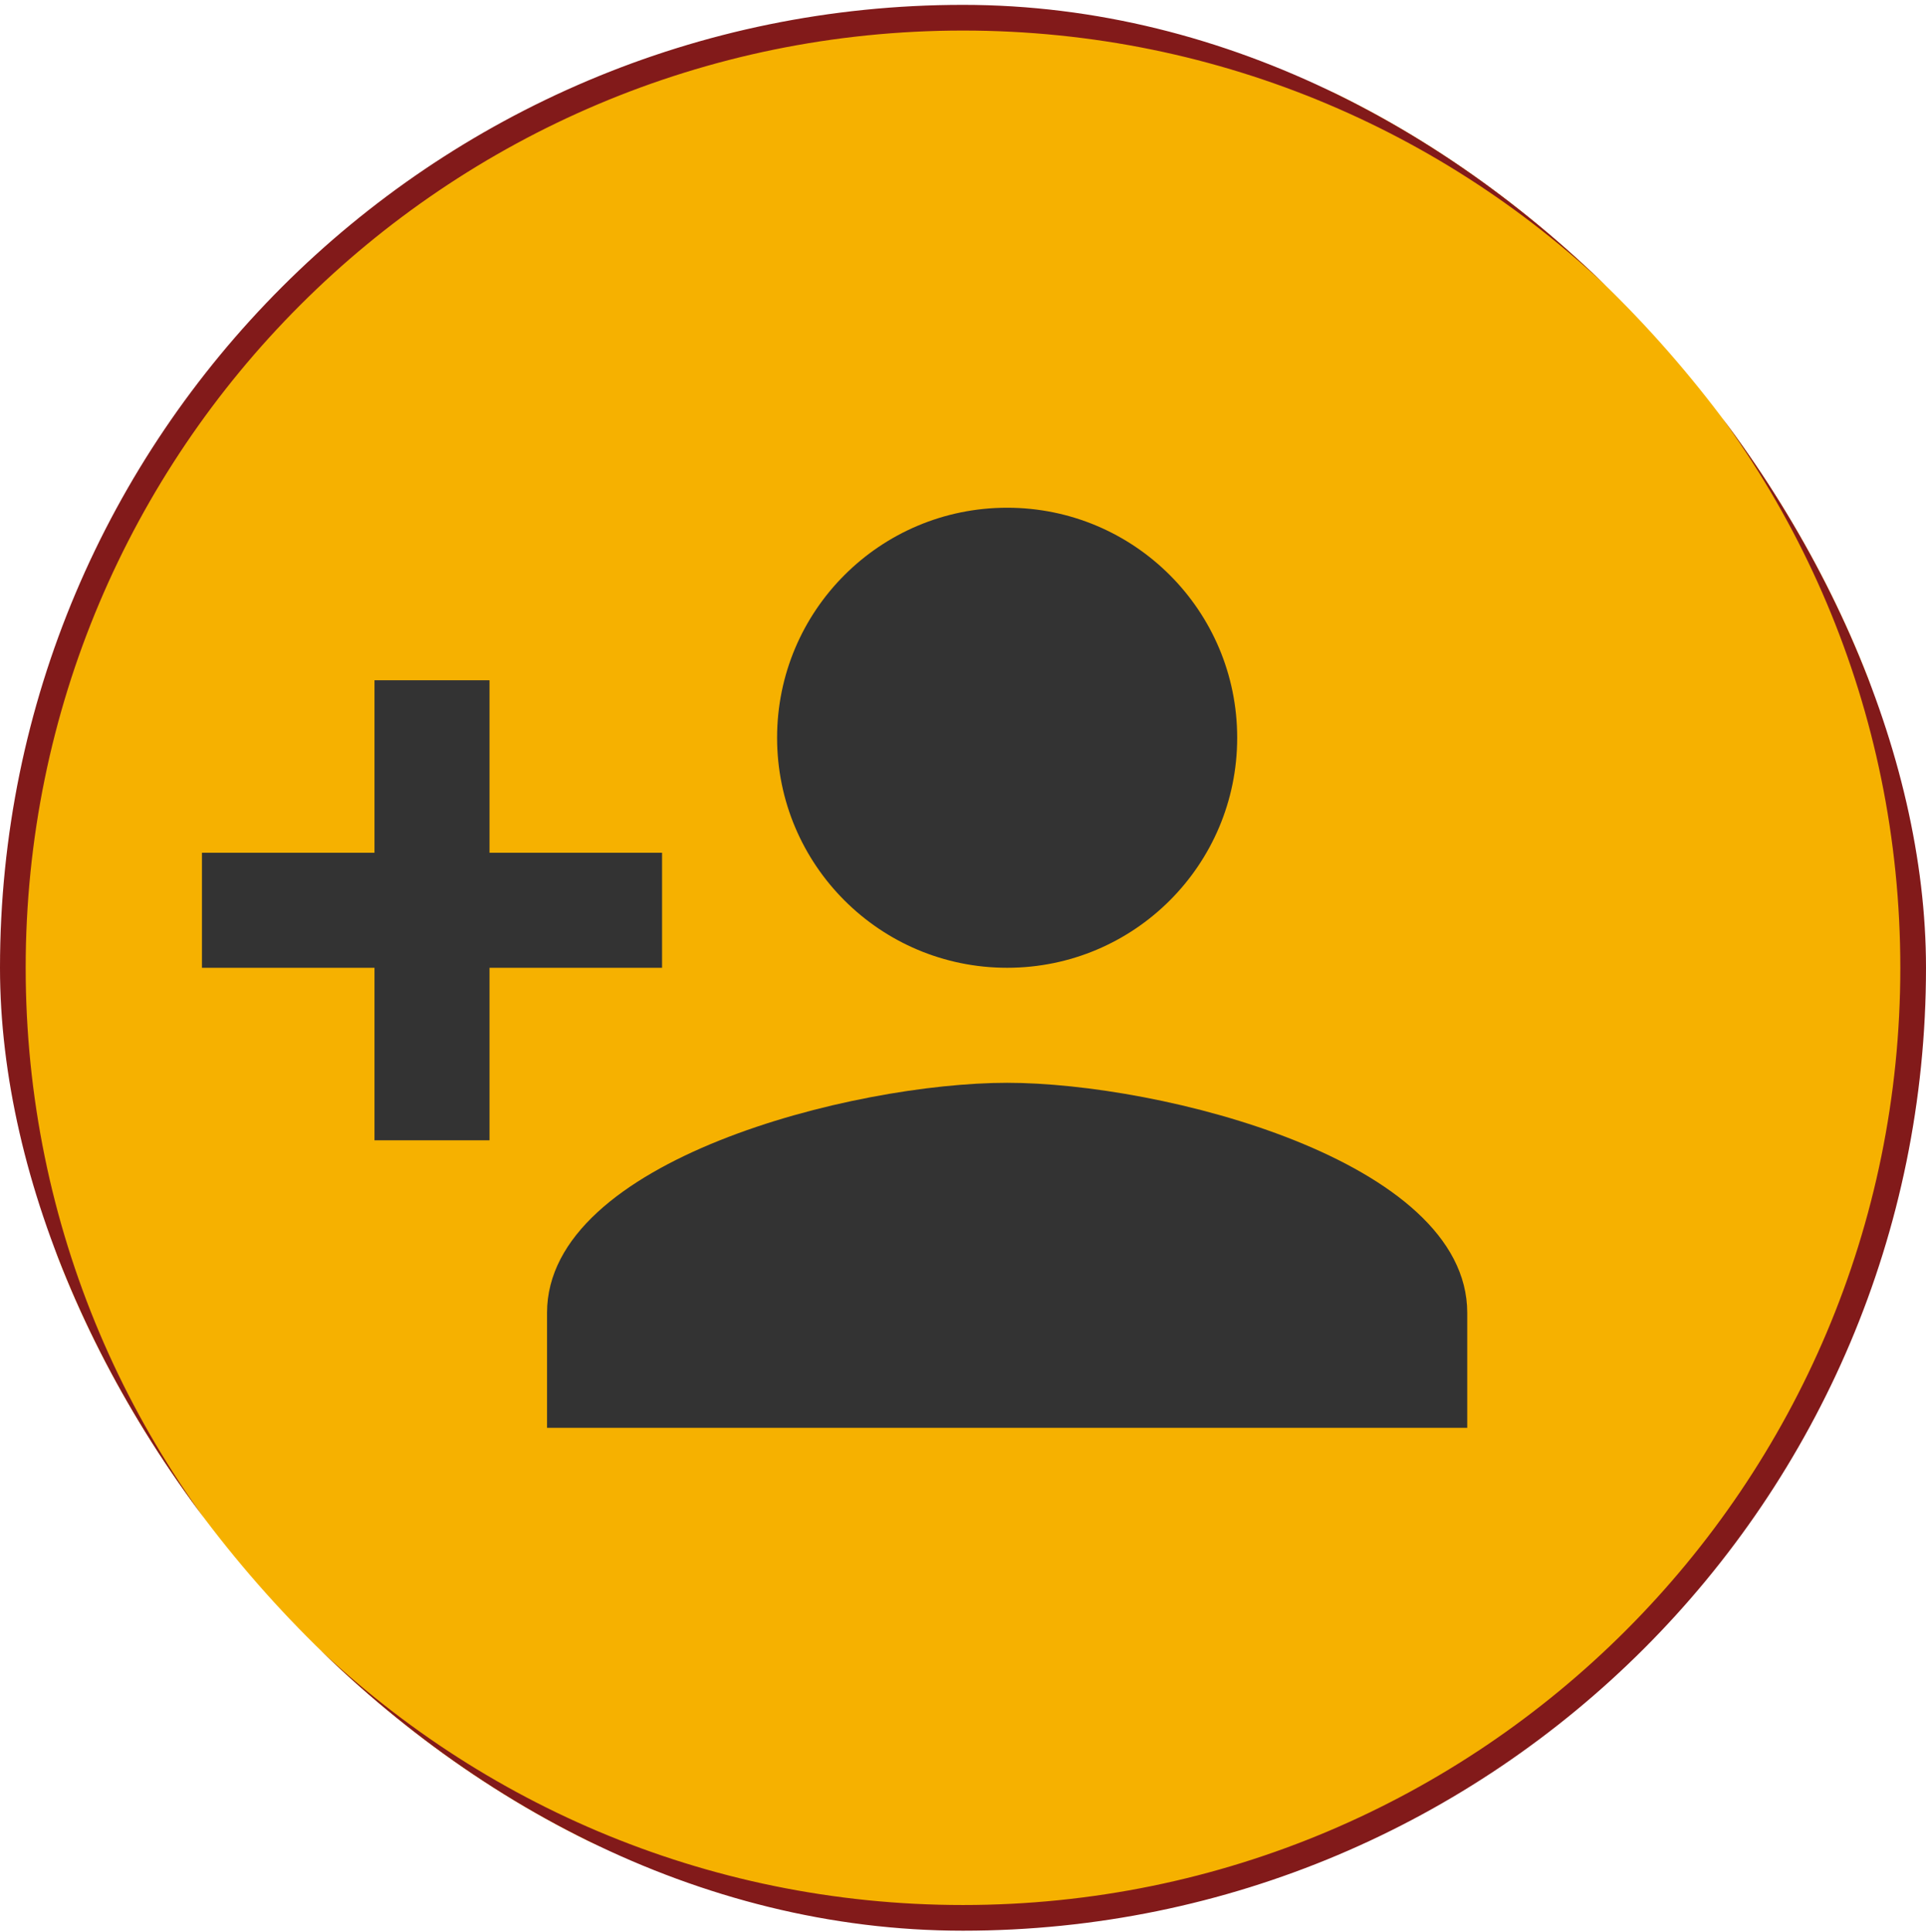 <svg width="300" height="301" viewBox="0 0 300 301" fill="none" xmlns="http://www.w3.org/2000/svg">
<g clip-path="url(#clip0_217_244)">
<path d="M298 150.758C298 232.496 231.738 298.758 150 298.758C68.262 298.758 2 232.496 2 150.758C2 69.02 68.262 2.758 150 2.758C231.738 2.758 298 69.02 298 150.758Z" fill="#F6B100" stroke="#821A1A" stroke-width="4"/>
<path d="M156.875 150.758C176.673 150.758 192.708 134.723 192.708 114.925C192.708 95.127 176.673 79.092 156.875 79.092C137.077 79.092 121.042 95.127 121.042 114.925C121.042 134.723 137.077 150.758 156.875 150.758ZM76.25 132.842V105.967H58.333V132.842H31.458V150.758H58.333V177.633H76.25V150.758H103.125V132.842H76.25ZM156.875 168.675C132.956 168.675 85.208 180.679 85.208 204.508V222.425H228.542V204.508C228.542 180.679 180.794 168.675 156.875 168.675Z" fill="#333333"/>
</g>
<defs>
<clipPath id="clip0_217_244">
<rect y="0.758" width="300" height="300" rx="150" fill="white"/>
</clipPath>
</defs>
</svg>
